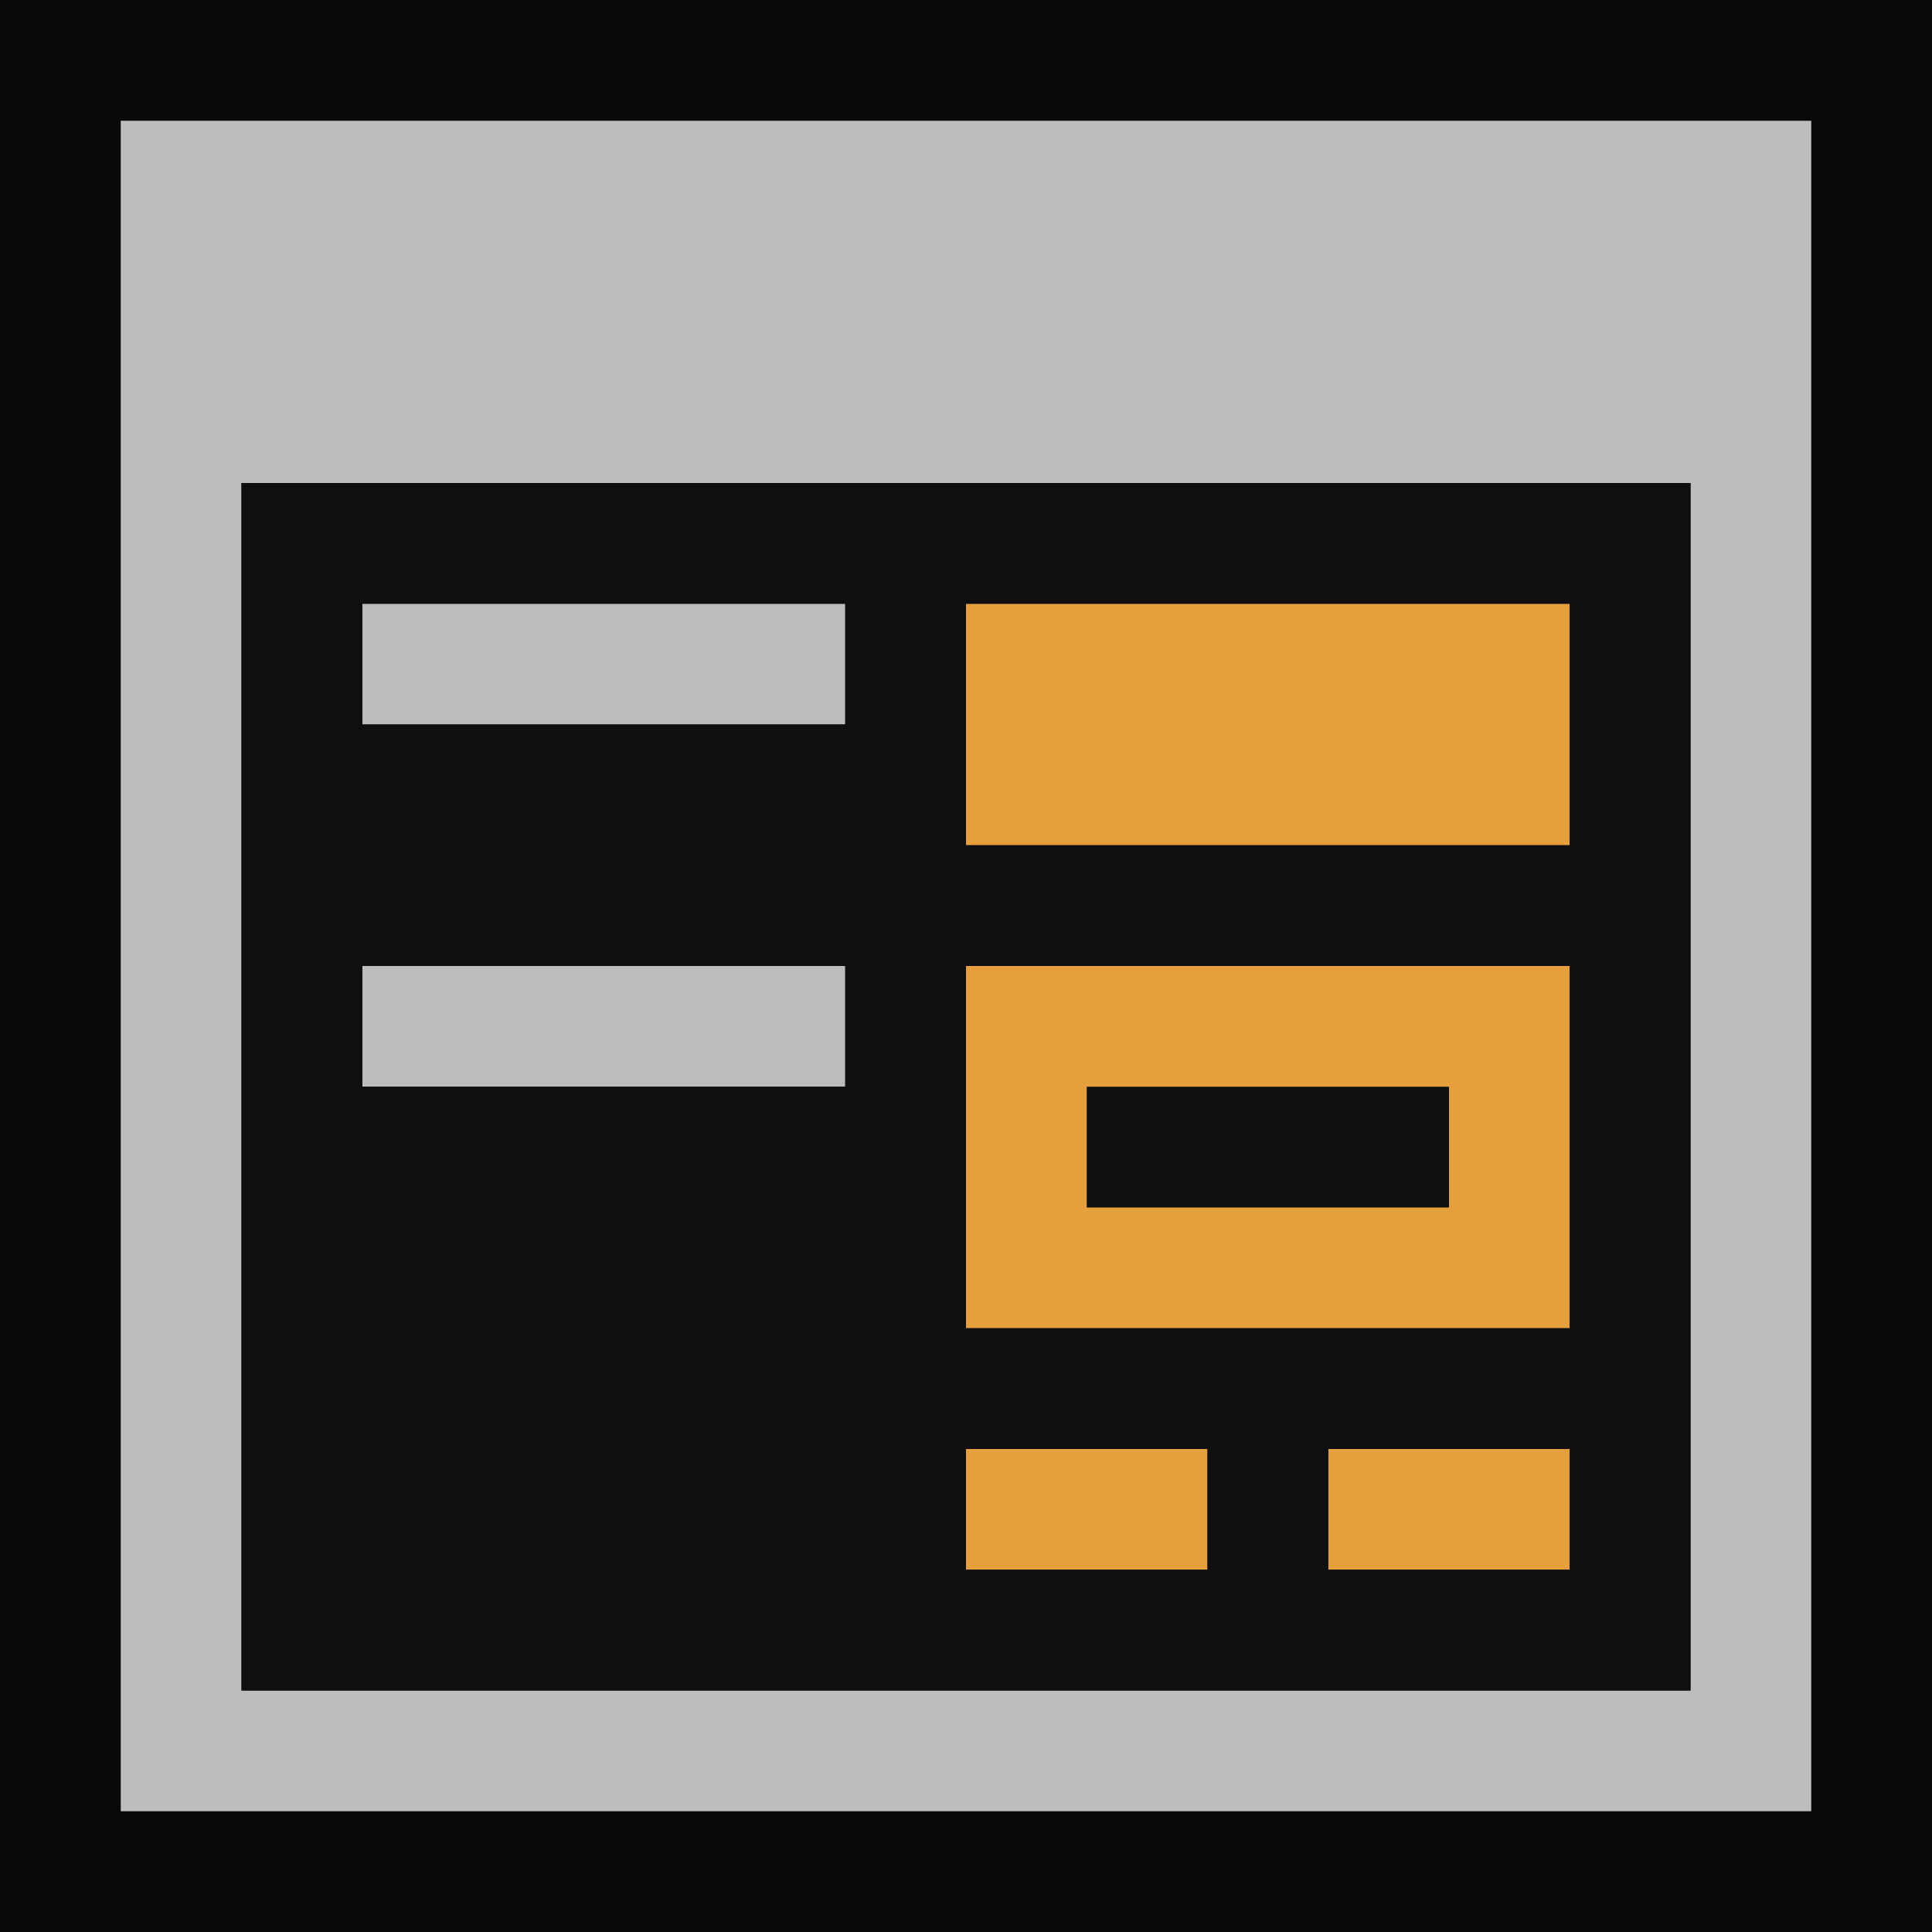 <svg xmlns="http://www.w3.org/2000/svg" viewBox="0 0 16 16"><style>.icon-vs-out{fill:#090909}.icon-vs-bg{fill:#bdbdbd}.icon-vs-fg{fill:#0f0e10}.icon-vs-action-orange{fill:#e5a03d}.st0{fill:#090909}.st1{fill:#0f0e10}.st2{fill:#e5a03d}</style><path class="st0" d="M0 0h16v16H0z" id="outline"/><g id="iconBg"><path class="icon-vs-out" d="M0 0h16v16H0z"/><path class="icon-vs-bg" d="M1 1v14h14V1H1zm13 13H2V4h12v10zM7 9H3V8h4v1zm0-3H3V5h4v1z"/><path class="st1" d="M9 9h3v1H9z"/></g><g id="colorImportance"><path class="st2" d="M11 12h2v1h-2z"/><path class="icon-vs-action-orange" d="M8 12h2v1H8v-1zm5-7H8v2h5V5zm0 6H8V8h5v3zm-1-2H9v1h3V9z"/></g><path class="icon-vs-fg" d="M14 14H2V4h12v10zm-1-9H8v2h5V5zm0 3H8v3h5V8zM7 5H3v1h4V5zm0 3H3v1h4V8zm6 4h-2v1h2v-1zm-3 0H8v1h2v-1z" id="iconFg"/></svg>